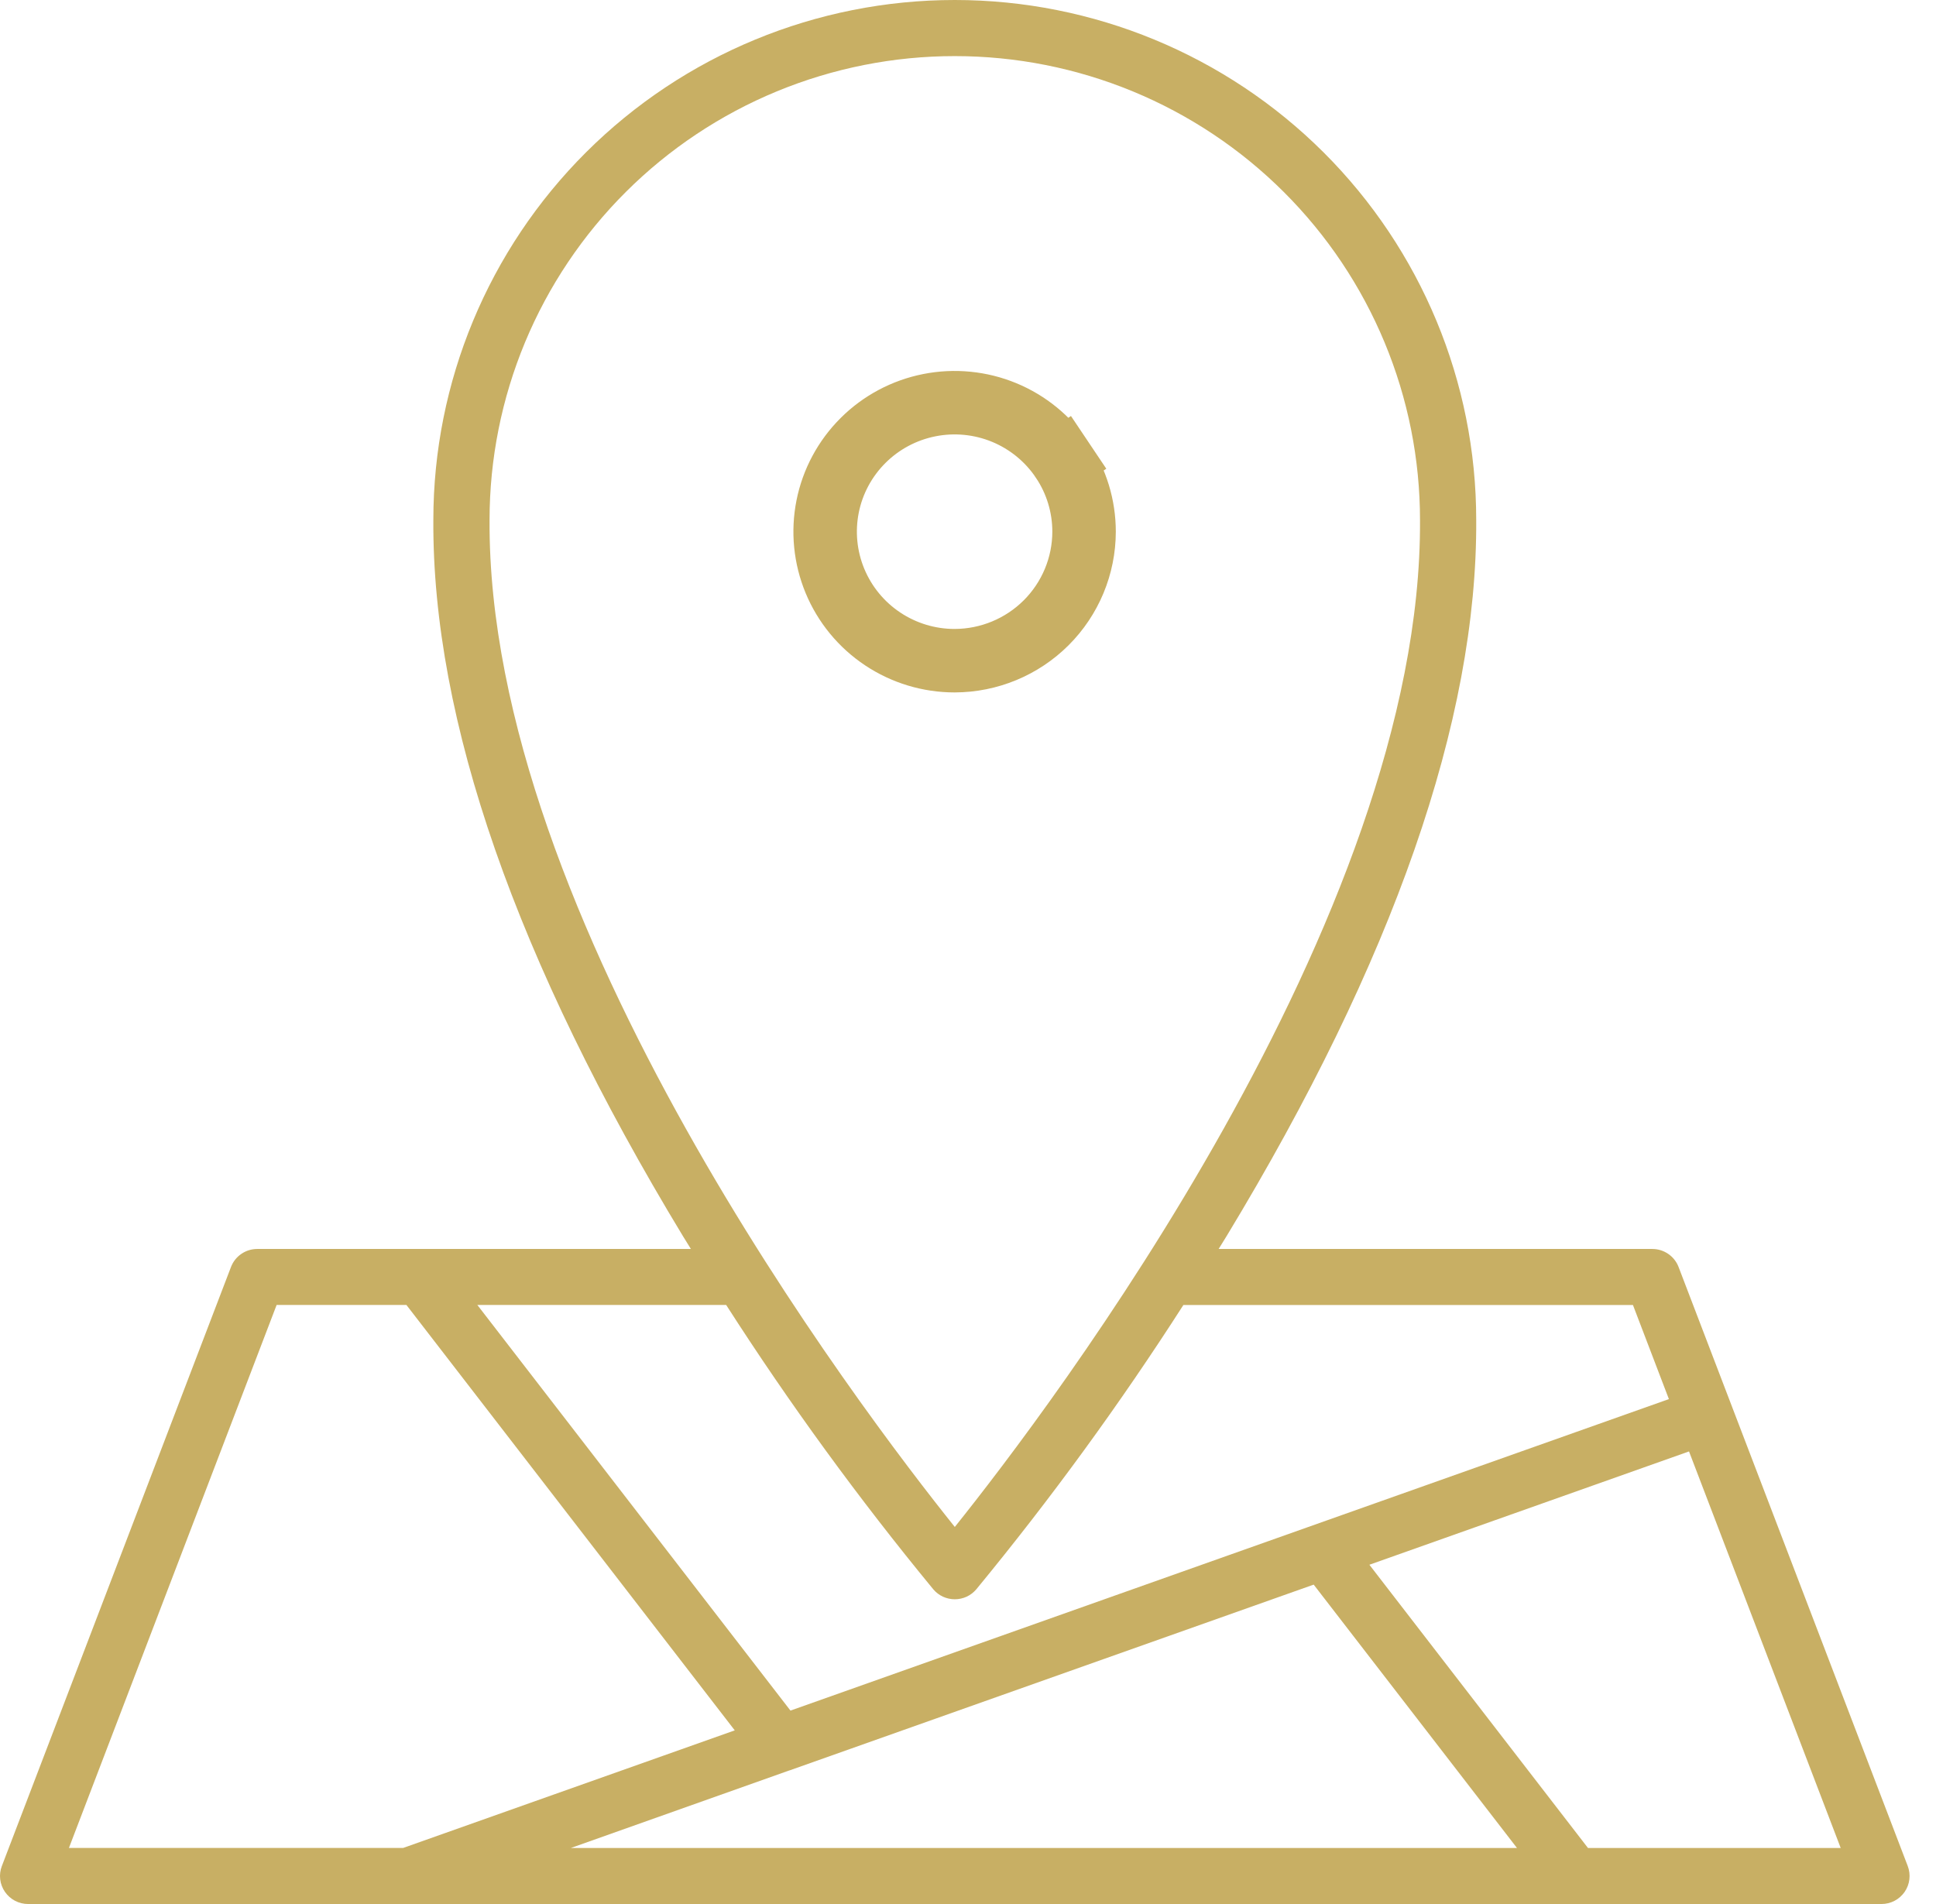 <svg width="61" height="60" viewBox="0 0 61 60" fill="none" xmlns="http://www.w3.org/2000/svg">
<path d="M33.47 14.497L34.301 13.94L33.47 14.497C33.918 15.165 34.157 15.95 34.157 16.754C34.156 17.831 33.726 18.864 32.962 19.626C32.197 20.389 31.16 20.818 30.078 20.82C29.27 20.82 28.482 20.581 27.811 20.134C27.14 19.687 26.618 19.052 26.309 18.309C26.001 17.567 25.92 16.75 26.077 15.962C26.234 15.174 26.622 14.45 27.193 13.881C27.763 13.312 28.49 12.925 29.282 12.768C30.073 12.611 30.894 12.691 31.64 12.999C32.385 13.307 33.022 13.828 33.47 14.497Z" stroke="#C8AF64" stroke-width="2"/>
<path d="M60.109 58.802L52.889 39.926C52.825 39.759 52.712 39.615 52.564 39.514C52.416 39.412 52.241 39.358 52.062 39.358H38.397C38.481 39.222 38.564 39.09 38.647 38.954C43.905 30.273 46.551 22.68 46.513 16.387C46.514 12.042 44.783 7.874 41.703 4.801C38.622 1.728 34.444 0.001 30.086 2.35479e-07C25.729 -0.001 21.549 1.725 18.468 4.797C15.386 7.869 13.655 12.036 13.654 16.382C13.616 22.68 16.262 30.274 21.519 38.954C21.603 39.092 21.686 39.224 21.769 39.358H8.105C7.926 39.358 7.75 39.412 7.603 39.514C7.455 39.615 7.342 39.759 7.278 39.926L0.059 58.802C0.007 58.936 -0.011 59.08 0.006 59.222C0.023 59.364 0.075 59.5 0.156 59.618C0.238 59.736 0.347 59.833 0.474 59.899C0.601 59.966 0.743 60 0.886 60H59.282C59.425 60 59.567 59.966 59.694 59.899C59.821 59.833 59.93 59.736 60.012 59.618C60.093 59.5 60.145 59.364 60.161 59.222C60.178 59.08 60.16 58.936 60.109 58.802ZM15.425 16.383C15.426 14.463 15.805 12.563 16.542 10.789C17.279 9.016 18.359 7.405 19.721 6.047C21.082 4.69 22.698 3.614 24.477 2.879C26.255 2.145 28.161 1.767 30.086 1.768C32.011 1.768 33.917 2.146 35.696 2.881C37.474 3.616 39.09 4.693 40.451 6.051C41.812 7.409 42.891 9.02 43.627 10.794C44.364 12.568 44.742 14.469 44.742 16.388C44.818 28.934 33.057 44.407 30.084 48.118C27.111 44.409 15.349 28.939 15.425 16.383ZM29.409 50.086C29.492 50.184 29.596 50.262 29.712 50.316C29.829 50.369 29.956 50.397 30.084 50.397C30.212 50.397 30.339 50.369 30.456 50.316C30.572 50.262 30.675 50.184 30.759 50.086C33.11 47.23 35.29 44.237 37.287 41.123H51.451L52.584 44.089L24.906 53.905L15.04 41.122H22.88C24.877 44.236 27.057 47.229 29.409 50.086ZM24.875 55.789H24.88L41.392 49.935L47.797 58.234H17.988L24.875 55.789ZM8.716 41.122H12.805L23.151 54.528L12.703 58.233H2.172L8.716 41.122ZM50.034 58.234L43.147 49.309L53.218 45.738L57.997 58.234H50.034Z" fill="#C8AF64"/>
</svg>
